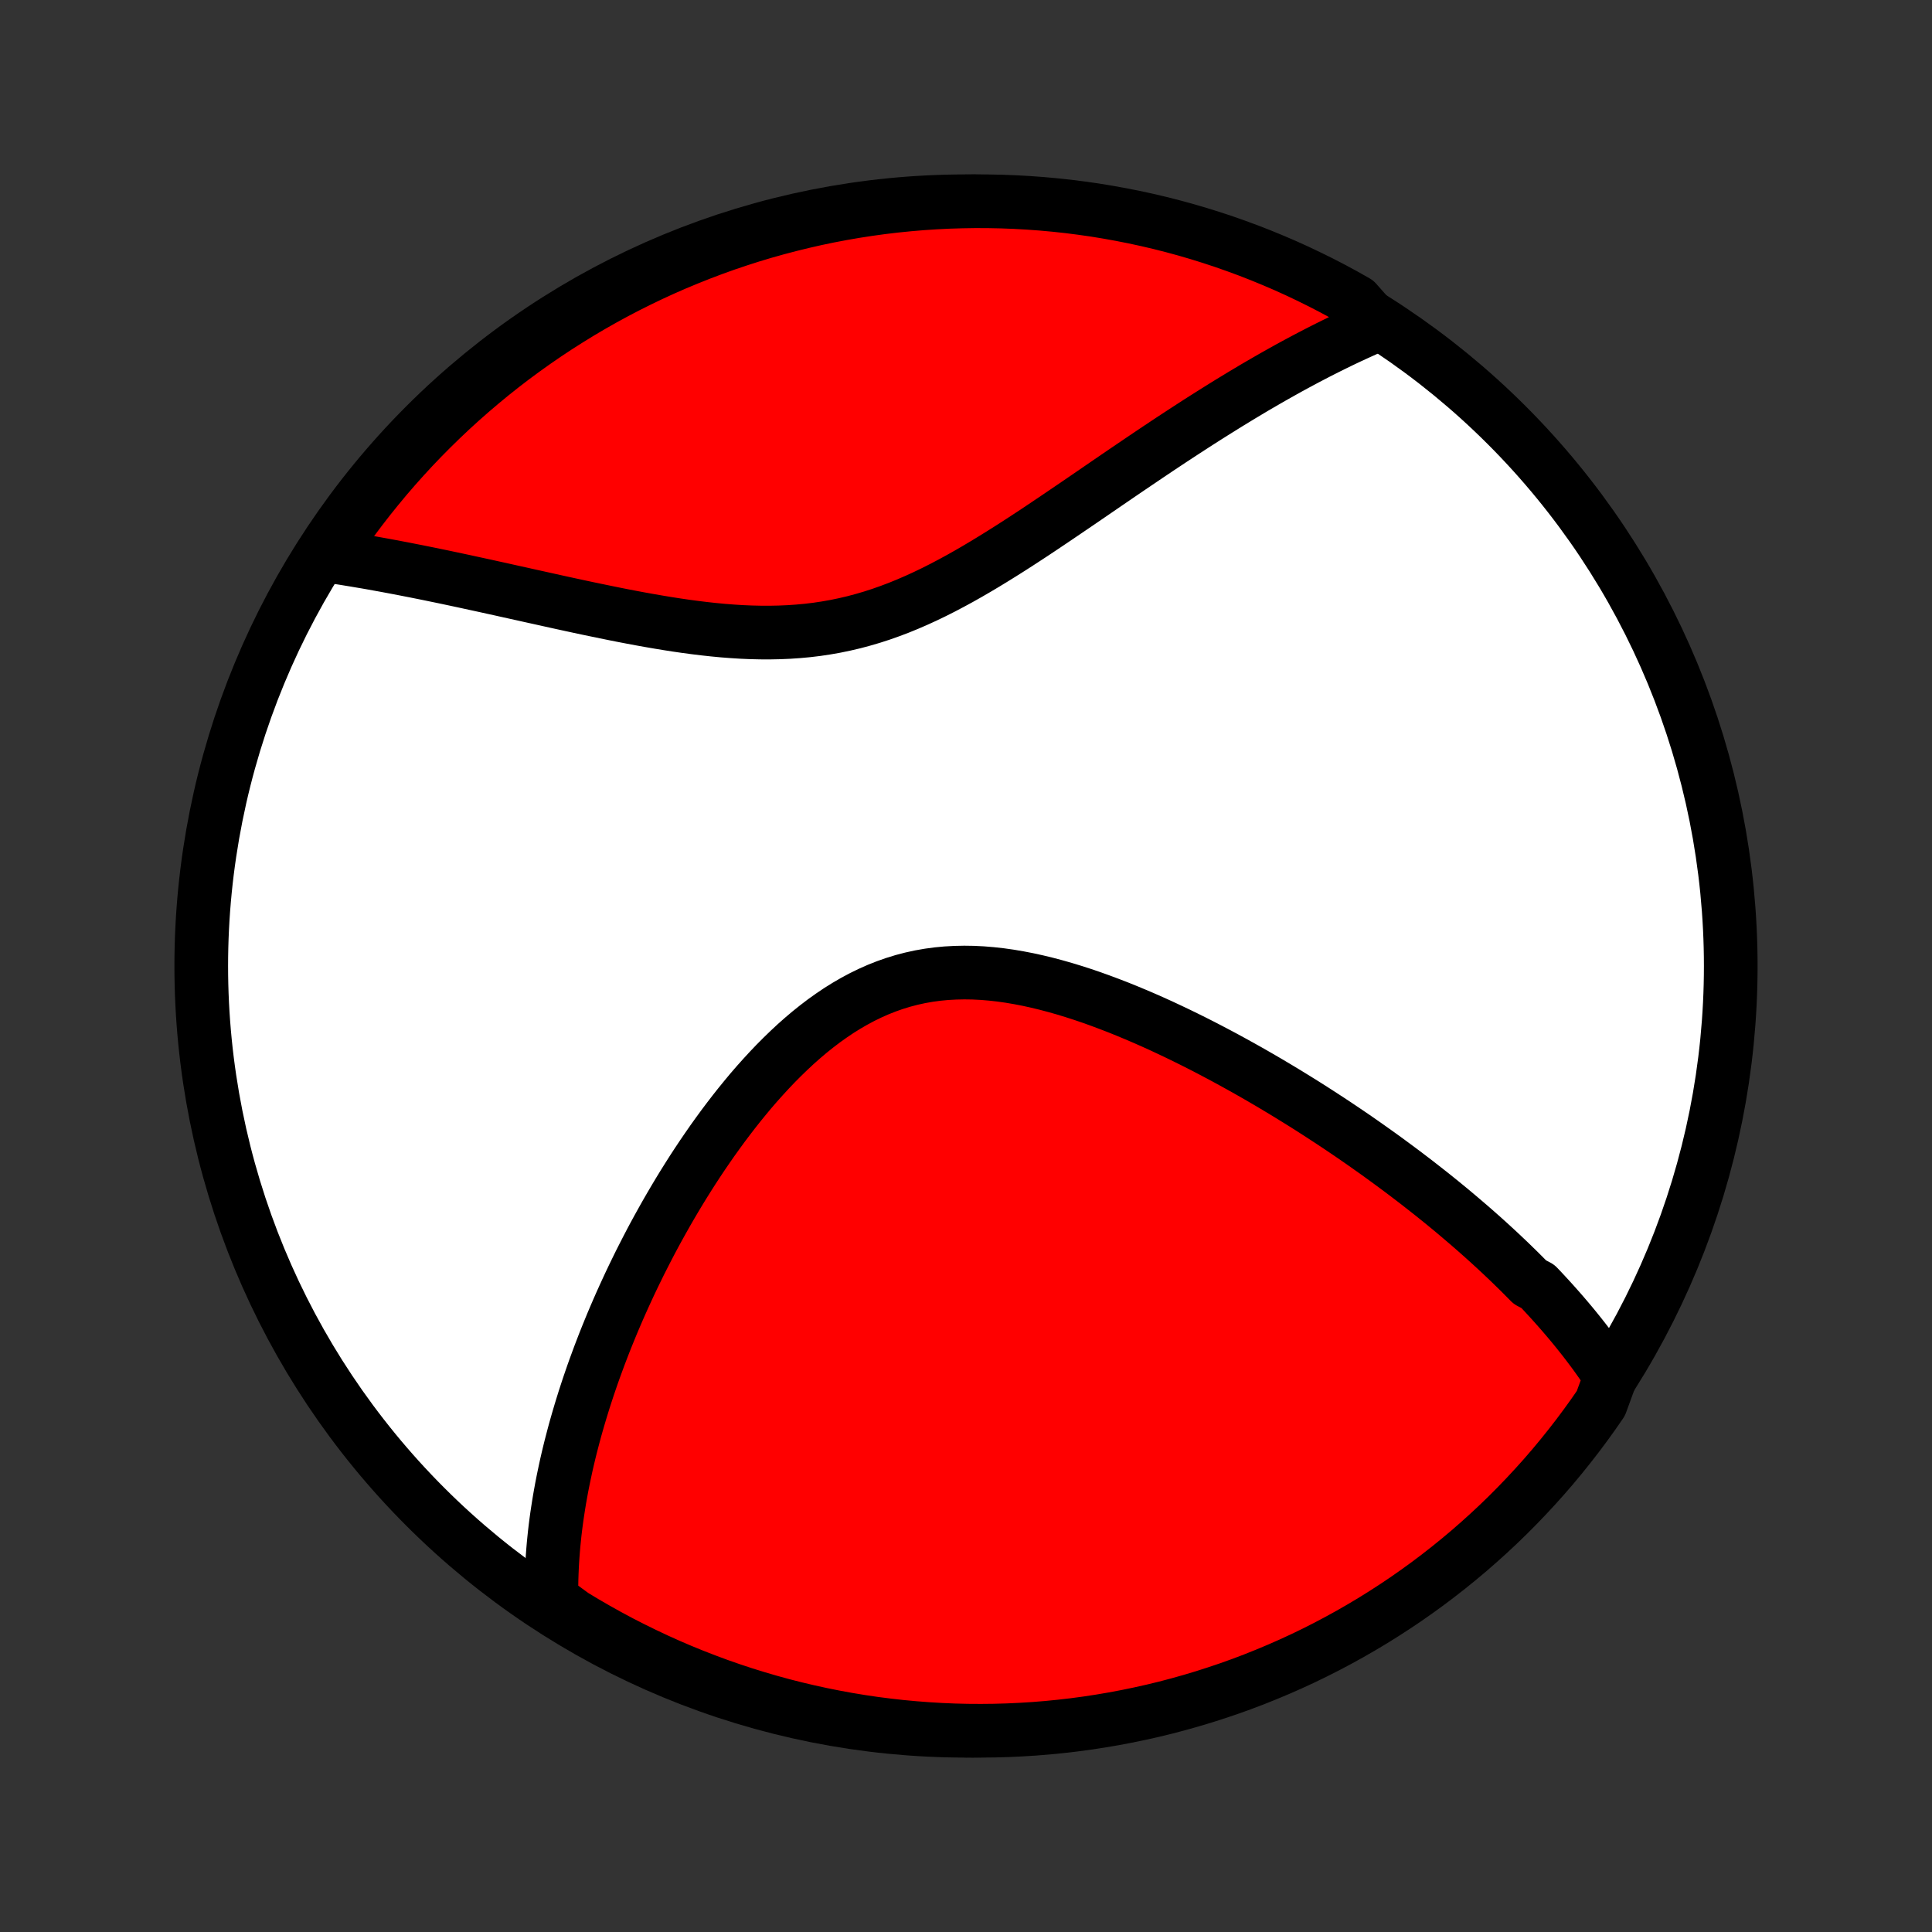 <?xml version="1.0" encoding="utf-8" standalone="no"?>
<!DOCTYPE svg PUBLIC "-//W3C//DTD SVG 1.1//EN"
  "http://www.w3.org/Graphics/SVG/1.1/DTD/svg11.dtd">
<!-- Created with matplotlib (http://matplotlib.org/) -->
<svg height="72pt" version="1.1" viewBox="0 0 72 72" width="72pt" xmlns="http://www.w3.org/2000/svg" xmlns:xlink="http://www.w3.org/1999/xlink">
 <rect x="0" y="0" width="72" height="72" fill="#333333" stroke="none"/>
 <defs>
  <style type="text/css">
*{stroke-linecap:butt;stroke-linejoin:round;}
  </style>
 </defs>
 <g id="figure_1">
  <g id="patch_1">
   <path d="
M0 72
L72 72
L72 0
L0 0
z
" style="fill:none;"/>
  </g>
  <g id="axes_1">
   <g id="PatchCollection_1">
    <defs>
     <path d="
M36 -7.5
C43.558 -7.5 50.808 -10.503 56.153 -15.848
C61.497 -21.192 64.5 -28.442 64.5 -36
C64.5 -43.558 61.497 -50.808 56.153 -56.153
C50.808 -61.497 43.558 -64.5 36 -64.5
C28.442 -64.5 21.192 -61.497 15.848 -56.153
C10.503 -50.808 7.5 -43.558 7.5 -36
C7.5 -28.442 10.503 -21.192 15.848 -15.848
C21.192 -10.503 28.442 -7.5 36 -7.5
z
" id="C0_0_a811fe30f3"/>
     <path d="
M60.022 -20.693
L59.908 -20.865
L59.793 -21.035
L59.676 -21.205
L59.558 -21.372
L59.438 -21.539
L59.316 -21.704
L59.192 -21.868
L59.068 -22.03
L58.941 -22.192
L58.813 -22.353
L58.684 -22.512
L58.553 -22.671
L58.42 -22.829
L58.286 -22.986
L58.151 -23.142
L58.014 -23.297
L57.876 -23.452
L57.736 -23.606
L57.595 -23.759
L57.453 -23.912
L57.308 -24.064
L57.016 -24.216
L56.867 -24.367
L56.717 -24.518
L56.565 -24.669
L56.411 -24.819
L56.257 -24.969
L56.1 -25.118
L55.942 -25.268
L55.782 -25.417
L55.62 -25.566
L55.457 -25.715
L55.292 -25.864
L55.125 -26.012
L54.956 -26.161
L54.785 -26.31
L54.613 -26.458
L54.438 -26.607
L54.262 -26.756
L54.084 -26.905
L53.903 -27.054
L53.721 -27.203
L53.536 -27.352
L53.349 -27.502
L53.16 -27.651
L52.968 -27.801
L52.775 -27.952
L52.578 -28.102
L52.38 -28.253
L52.179 -28.404
L51.975 -28.555
L51.769 -28.707
L51.561 -28.859
L51.349 -29.012
L51.135 -29.164
L50.919 -29.317
L50.699 -29.471
L50.477 -29.625
L50.251 -29.779
L50.023 -29.933
L49.792 -30.088
L49.557 -30.243
L49.32 -30.398
L49.079 -30.554
L48.836 -30.71
L48.589 -30.866
L48.338 -31.022
L48.085 -31.178
L47.828 -31.335
L47.568 -31.491
L47.304 -31.648
L47.037 -31.804
L46.767 -31.96
L46.493 -32.116
L46.216 -32.271
L45.935 -32.426
L45.651 -32.581
L45.364 -32.734
L45.073 -32.887
L44.779 -33.039
L44.481 -33.19
L44.18 -33.339
L43.876 -33.487
L43.568 -33.633
L43.258 -33.778
L42.944 -33.92
L42.628 -34.059
L42.308 -34.196
L41.986 -34.33
L41.661 -34.461
L41.334 -34.587
L41.005 -34.71
L40.673 -34.829
L40.34 -34.942
L40.005 -35.05
L39.668 -35.153
L39.33 -35.249
L38.99 -35.339
L38.651 -35.421
L38.31 -35.496
L37.969 -35.562
L37.629 -35.62
L37.288 -35.668
L36.949 -35.706
L36.61 -35.734
L36.272 -35.751
L35.936 -35.756
L35.602 -35.749
L35.27 -35.731
L34.941 -35.7
L34.614 -35.656
L34.29 -35.599
L33.97 -35.529
L33.653 -35.446
L33.339 -35.35
L33.029 -35.241
L32.724 -35.12
L32.422 -34.986
L32.125 -34.841
L31.832 -34.684
L31.544 -34.517
L31.259 -34.339
L30.98 -34.151
L30.705 -33.955
L30.435 -33.749
L30.169 -33.536
L29.908 -33.315
L29.652 -33.088
L29.401 -32.854
L29.154 -32.615
L28.911 -32.371
L28.674 -32.122
L28.441 -31.869
L28.212 -31.613
L27.988 -31.354
L27.769 -31.091
L27.554 -30.827
L27.343 -30.56
L27.137 -30.292
L26.935 -30.023
L26.738 -29.753
L26.544 -29.482
L26.355 -29.21
L26.17 -28.939
L25.989 -28.667
L25.812 -28.396
L25.639 -28.124
L25.47 -27.854
L25.305 -27.584
L25.144 -27.315
L24.986 -27.046
L24.832 -26.779
L24.682 -26.513
L24.535 -26.248
L24.391 -25.984
L24.251 -25.721
L24.115 -25.46
L23.982 -25.2
L23.851 -24.942
L23.725 -24.685
L23.601 -24.43
L23.48 -24.176
L23.363 -23.924
L23.248 -23.673
L23.136 -23.424
L23.027 -23.176
L22.921 -22.93
L22.817 -22.685
L22.717 -22.442
L22.619 -22.201
L22.523 -21.96
L22.431 -21.722
L22.34 -21.484
L22.253 -21.248
L22.167 -21.014
L22.084 -20.781
L22.004 -20.549
L21.925 -20.318
L21.85 -20.089
L21.776 -19.861
L21.705 -19.634
L21.636 -19.408
L21.569 -19.183
L21.504 -18.959
L21.441 -18.737
L21.381 -18.515
L21.323 -18.294
L21.266 -18.074
L21.212 -17.855
L21.16 -17.637
L21.11 -17.42
L21.063 -17.203
L21.017 -16.987
L20.973 -16.772
L20.931 -16.557
L20.892 -16.343
L20.854 -16.129
L20.819 -15.916
L20.786 -15.703
L20.754 -15.491
L20.725 -15.279
L20.698 -15.067
L20.673 -14.855
L20.651 -14.644
L20.63 -14.433
L20.612 -14.222
L20.596 -14.011
L20.582 -13.8
L20.571 -13.59
L20.562 -13.379
L20.555 -13.168
L20.551 -12.957
L20.549 -12.745
L20.55 -12.534
L20.553 -12.322
L20.946 -12.11
L21.37 -11.8
L21.799 -11.541
L22.233 -11.29
L22.67 -11.046
L23.112 -10.809
L23.558 -10.581
L24.007 -10.36
L24.46 -10.146
L24.916 -9.941
L25.377 -9.743
L25.84 -9.554
L26.306 -9.373
L26.775 -9.199
L27.247 -9.034
L27.722 -8.877
L28.199 -8.729
L28.679 -8.588
L29.16 -8.456
L29.644 -8.333
L30.13 -8.218
L30.618 -8.111
L31.107 -8.013
L31.598 -7.923
L32.09 -7.842
L32.583 -7.769
L33.078 -7.706
L33.573 -7.65
L34.069 -7.604
L34.565 -7.566
L35.062 -7.536
L35.559 -7.515
L36.057 -7.503
L36.554 -7.5
L37.051 -7.505
L37.548 -7.519
L38.045 -7.542
L38.541 -7.573
L39.036 -7.613
L39.53 -7.662
L40.023 -7.719
L40.514 -7.785
L41.005 -7.86
L41.494 -7.943
L41.981 -8.035
L42.467 -8.135
L42.95 -8.243
L43.431 -8.36
L43.91 -8.486
L44.387 -8.62
L44.861 -8.762
L45.332 -8.913
L45.801 -9.071
L46.267 -9.238
L46.729 -9.413
L47.188 -9.597
L47.644 -9.788
L48.096 -9.987
L48.545 -10.194
L48.989 -10.409
L49.43 -10.632
L49.867 -10.863
L50.299 -11.101
L50.727 -11.347
L51.151 -11.6
L51.57 -11.861
L51.984 -12.129
L52.394 -12.404
L52.798 -12.687
L53.197 -12.976
L53.591 -13.273
L53.98 -13.577
L54.363 -13.887
L54.741 -14.204
L55.112 -14.528
L55.478 -14.858
L55.839 -15.195
L56.193 -15.538
L56.541 -15.888
L56.882 -16.243
L57.218 -16.605
L57.547 -16.972
L57.869 -17.345
L58.184 -17.724
L58.493 -18.109
L58.795 -18.498
L59.09 -18.894
L59.378 -19.294
L59.659 -19.7
z
" id="C0_1_b63e330d56"/>
     <path d="
M51.306 -59.893
L51.11 -59.809
L50.913 -59.722
L50.715 -59.633
L50.516 -59.542
L50.316 -59.45
L50.115 -59.355
L49.913 -59.258
L49.71 -59.159
L49.506 -59.058
L49.301 -58.955
L49.095 -58.85
L48.888 -58.742
L48.679 -58.633
L48.469 -58.521
L48.257 -58.407
L48.044 -58.291
L47.83 -58.172
L47.614 -58.051
L47.397 -57.928
L47.178 -57.802
L46.957 -57.674
L46.734 -57.544
L46.51 -57.41
L46.284 -57.275
L46.057 -57.137
L45.827 -56.997
L45.596 -56.854
L45.362 -56.708
L45.126 -56.56
L44.889 -56.41
L44.649 -56.257
L44.408 -56.101
L44.164 -55.943
L43.918 -55.782
L43.669 -55.619
L43.419 -55.453
L43.166 -55.285
L42.911 -55.114
L42.654 -54.941
L42.394 -54.765
L42.133 -54.588
L41.868 -54.408
L41.601 -54.226
L41.332 -54.042
L41.061 -53.856
L40.787 -53.668
L40.511 -53.479
L40.232 -53.288
L39.951 -53.097
L39.667 -52.904
L39.381 -52.71
L39.093 -52.516
L38.802 -52.321
L38.509 -52.126
L38.213 -51.932
L37.915 -51.738
L37.615 -51.546
L37.312 -51.355
L37.007 -51.166
L36.7 -50.979
L36.39 -50.795
L36.078 -50.614
L35.764 -50.437
L35.447 -50.265
L35.128 -50.097
L34.807 -49.935
L34.483 -49.779
L34.158 -49.63
L33.83 -49.488
L33.5 -49.353
L33.167 -49.227
L32.833 -49.109
L32.497 -49
L32.158 -48.901
L31.818 -48.81
L31.476 -48.73
L31.133 -48.659
L30.787 -48.598
L30.441 -48.546
L30.093 -48.504
L29.744 -48.472
L29.395 -48.448
L29.045 -48.433
L28.694 -48.426
L28.343 -48.427
L27.993 -48.435
L27.642 -48.45
L27.292 -48.472
L26.943 -48.499
L26.595 -48.532
L26.248 -48.57
L25.902 -48.612
L25.558 -48.658
L25.215 -48.708
L24.875 -48.761
L24.536 -48.817
L24.2 -48.875
L23.866 -48.935
L23.535 -48.997
L23.206 -49.06
L22.88 -49.125
L22.557 -49.191
L22.237 -49.257
L21.919 -49.323
L21.605 -49.39
L21.294 -49.457
L20.986 -49.524
L20.681 -49.591
L20.38 -49.658
L20.082 -49.724
L19.787 -49.789
L19.496 -49.854
L19.207 -49.918
L18.922 -49.981
L18.641 -50.044
L18.362 -50.105
L18.087 -50.166
L17.815 -50.225
L17.547 -50.283
L17.281 -50.341
L17.019 -50.397
L16.76 -50.452
L16.504 -50.506
L16.251 -50.558
L16 -50.61
L15.753 -50.66
L15.509 -50.709
L15.268 -50.756
L15.029 -50.803
L14.793 -50.848
L14.56 -50.892
L14.329 -50.935
L14.101 -50.976
L13.876 -51.017
L13.653 -51.056
L13.432 -51.093
L13.214 -51.13
L12.998 -51.165
L12.785 -51.2
L12.573 -51.232
L12.364 -51.264
L12.284 -51.295
L12.563 -51.804
L12.85 -52.216
L13.143 -52.623
L13.444 -53.024
L13.751 -53.42
L14.066 -53.811
L14.386 -54.197
L14.714 -54.577
L15.048 -54.951
L15.388 -55.32
L15.735 -55.683
L16.088 -56.039
L16.447 -56.39
L16.811 -56.734
L17.182 -57.072
L17.559 -57.404
L17.941 -57.729
L18.328 -58.048
L18.721 -58.36
L19.119 -58.665
L19.523 -58.963
L19.931 -59.254
L20.344 -59.538
L20.762 -59.815
L21.185 -60.084
L21.612 -60.347
L22.044 -60.602
L22.479 -60.849
L22.919 -61.089
L23.363 -61.321
L23.811 -61.545
L24.262 -61.762
L24.717 -61.971
L25.176 -62.172
L25.638 -62.364
L26.103 -62.549
L26.57 -62.726
L27.041 -62.895
L27.515 -63.055
L27.991 -63.208
L28.47 -63.352
L28.95 -63.487
L29.433 -63.614
L29.919 -63.733
L30.405 -63.844
L30.894 -63.946
L31.384 -64.039
L31.876 -64.124
L32.368 -64.2
L32.862 -64.268
L33.357 -64.327
L33.853 -64.377
L34.349 -64.419
L34.846 -64.452
L35.343 -64.477
L35.84 -64.492
L36.338 -64.5
L36.835 -64.498
L37.332 -64.488
L37.829 -64.469
L38.325 -64.441
L38.82 -64.405
L39.315 -64.36
L39.808 -64.307
L40.301 -64.244
L40.792 -64.174
L41.281 -64.094
L41.769 -64.006
L42.255 -63.91
L42.74 -63.805
L43.222 -63.692
L43.702 -63.57
L44.18 -63.44
L44.655 -63.301
L45.128 -63.154
L45.597 -62.999
L46.064 -62.835
L46.528 -62.664
L46.989 -62.484
L47.446 -62.296
L47.9 -62.101
L48.35 -61.897
L48.796 -61.685
L49.239 -61.466
L49.677 -61.239
L50.111 -61.004
L50.541 -60.761
z
" id="C0_2_0ee2fd8f72"/>
    </defs>
    <g clip-path="url(#p1bffca34e9)">
     <use style="fill:#ffffff;stroke:#000000;stroke-width:2.0;" x="0.0" xlink:href="#C0_0_a811fe30f3" y="72.0"/>
    </g>
    <g clip-path="url(#p1bffca34e9)">
     <use style="fill:#ff0000;stroke:#000000;stroke-width:2.0;" x="0.0" xlink:href="#C0_1_b63e330d56" y="72.0"/>
    </g>
    <g clip-path="url(#p1bffca34e9)">
     <use style="fill:#ff0000;stroke:#000000;stroke-width:2.0;" x="0.0" xlink:href="#C0_2_0ee2fd8f72" y="72.0"/>
    </g>
   </g>
  </g>
 </g>
 <defs>
  <clipPath id="p1bffca34e9">
   <rect height="72.0" width="72.0" x="0.0" y="0.0"/>
  </clipPath>
 </defs>
</svg>
